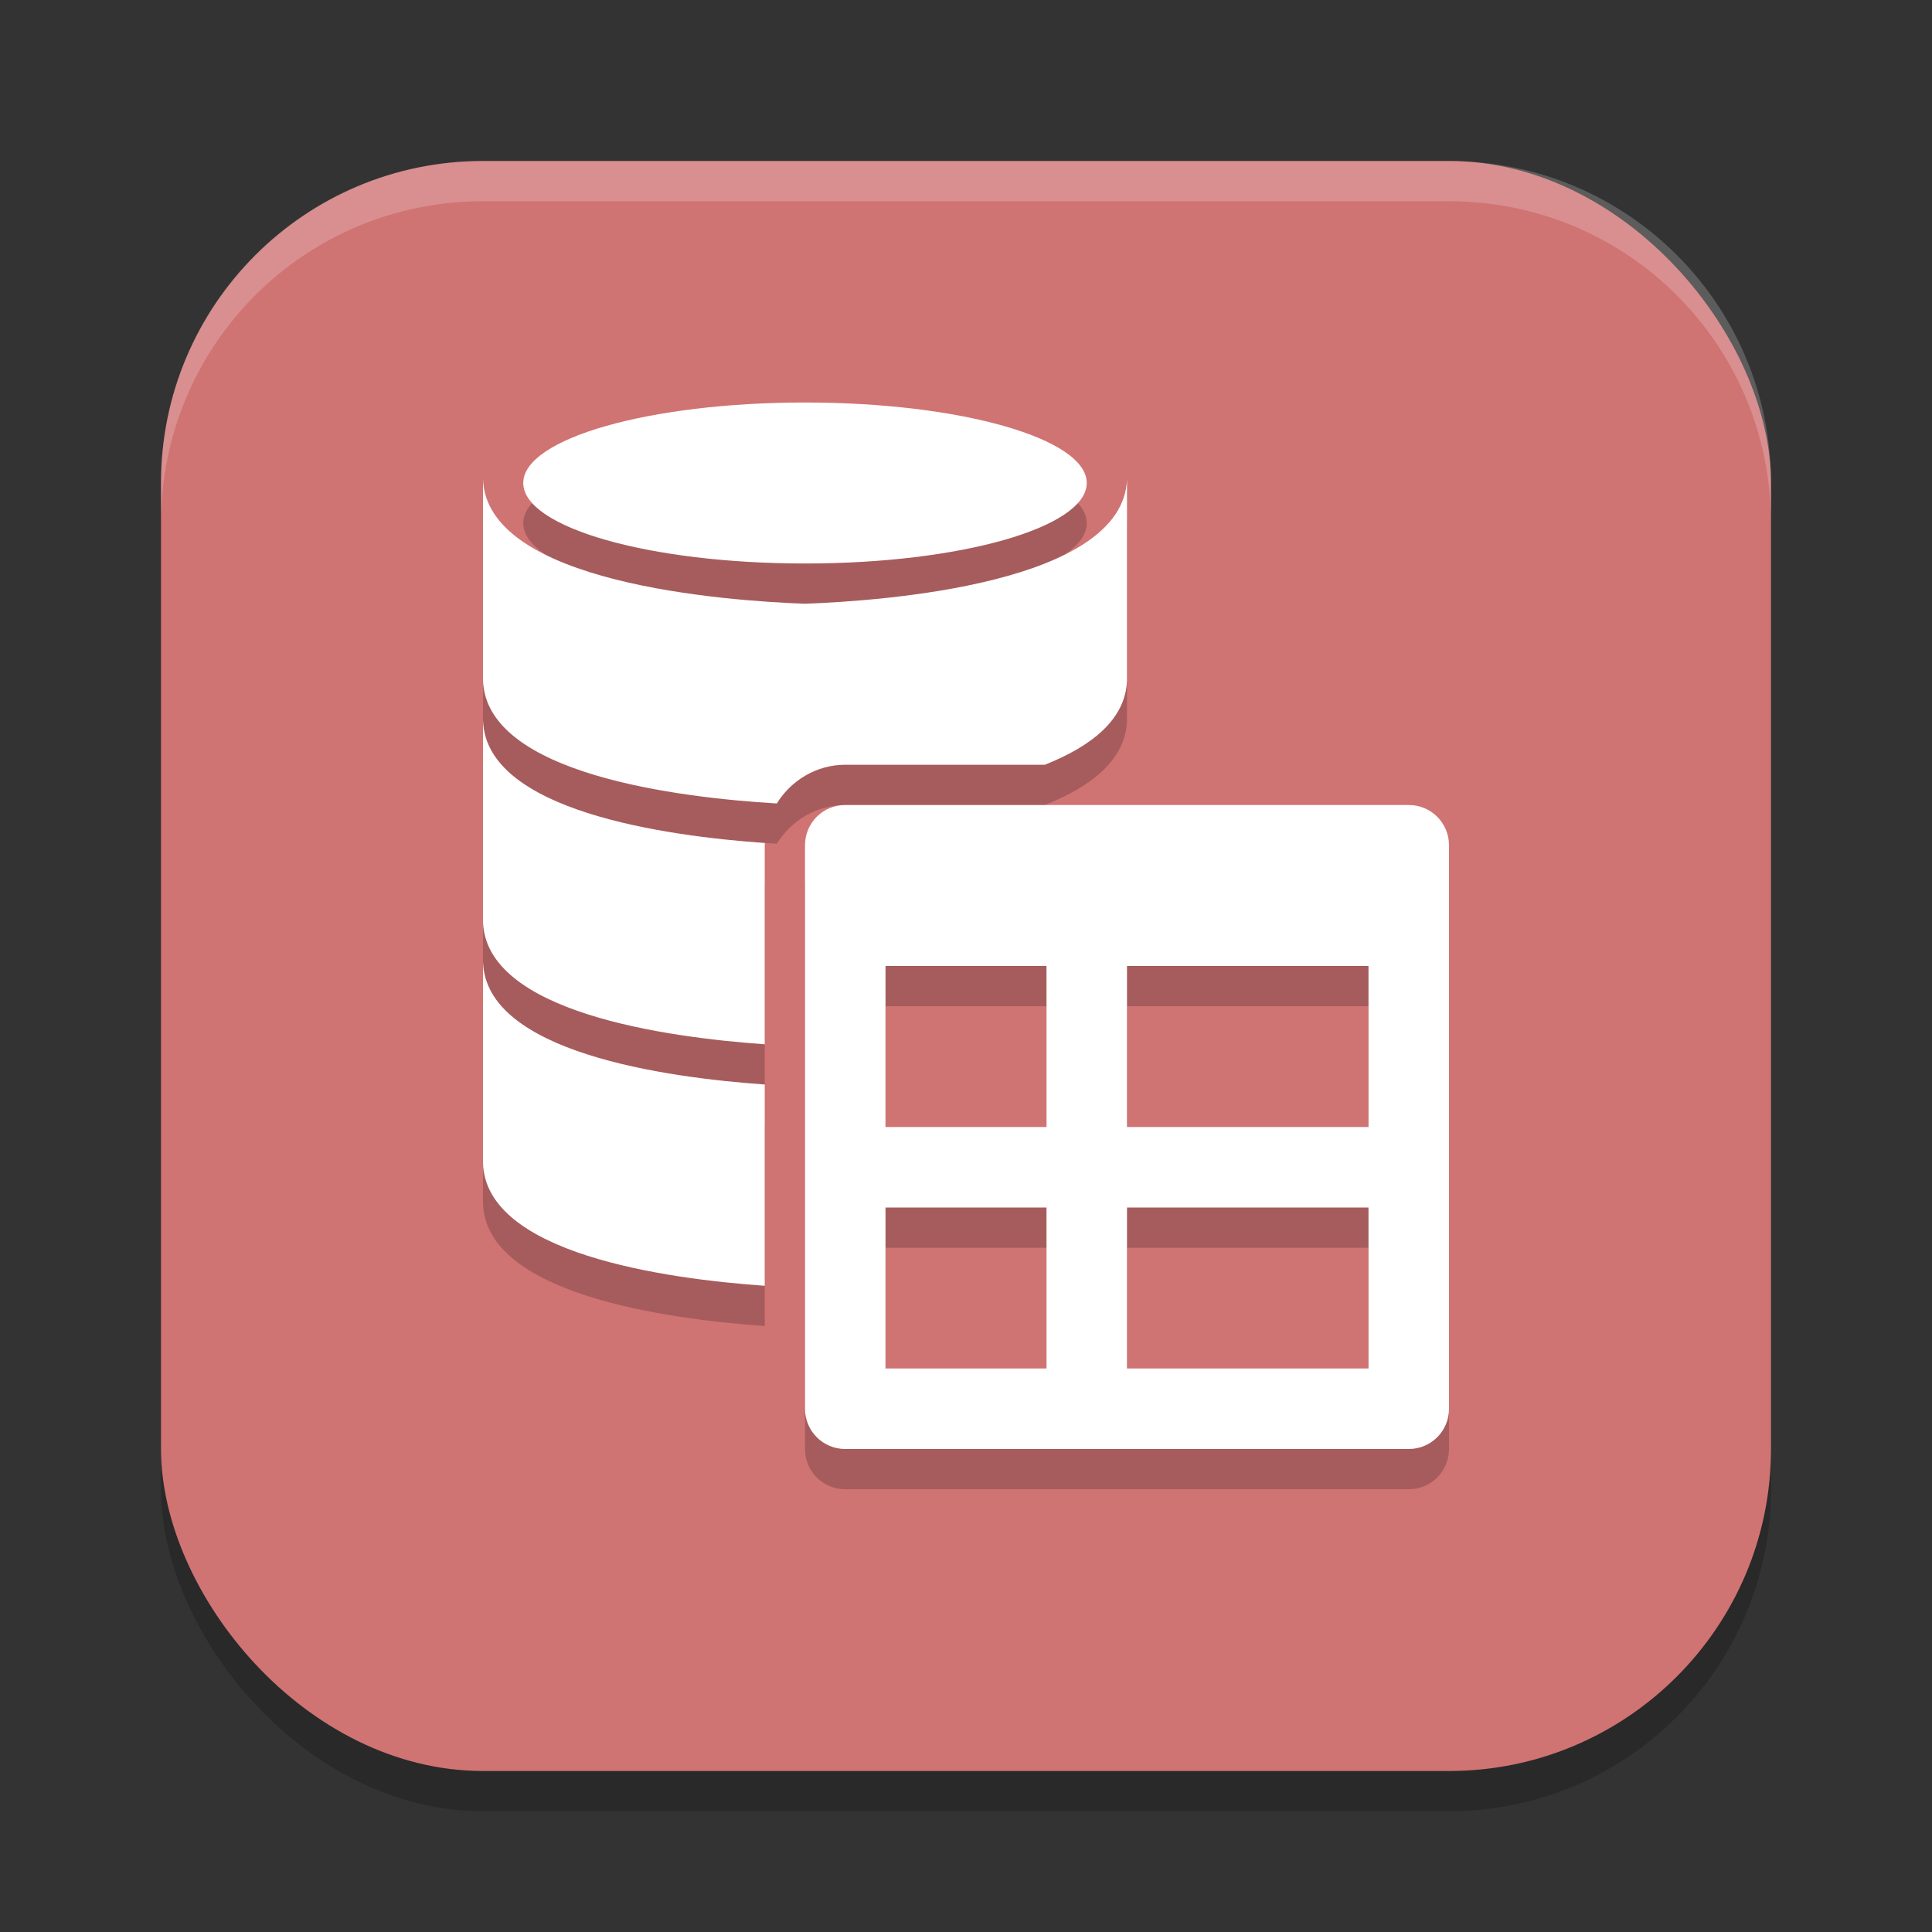 <?xml version="1.0" encoding="UTF-8" standalone="no"?>
<svg
   xmlns:dc="http://purl.org/dc/elements/1.1/"
   xmlns:cc="http://creativecommons.org/ns#"
   xmlns:rdf="http://www.w3.org/1999/02/22-rdf-syntax-ns#"
   xmlns:svg="http://www.w3.org/2000/svg"
   xmlns="http://www.w3.org/2000/svg"
   xmlns:sodipodi="http://sodipodi.sourceforge.net/DTD/sodipodi-0.dtd"
   xmlns:inkscape="http://www.inkscape.org/namespaces/inkscape"
   width="48"
   height="48"
   version="1.1"
   id="svg16"
   sodipodi:docname="datastudio.svg"
   inkscape:version="0.92.5 (2060ec1f9f, 2020-04-08)">
  <rect width="100%" height="100%" fill="#333333" stroke="none"/>
  <defs
     id="defs20" />
  <sodipodi:namedview
     pagecolor="#ffffff"
     bordercolor="#d98c8c"
     borderopacity="1"
     objecttolerance="10"
     gridtolerance="10"
     guidetolerance="10"
     inkscape:pageopacity="0"
     inkscape:pageshadow="2"
     inkscape:window-width="783"
     inkscape:window-height="480"
     id="namedview18"
     showgrid="false"
     inkscape:zoom="4.9166667"
     inkscape:cx="-1.1186441"
     inkscape:cy="24"
     inkscape:window-x="0"
     inkscape:window-y="28"
     inkscape:window-maximized="0"
     inkscape:current-layer="svg16" />
  <rect
     style="opacity:0.2"
     width="40"
     height="40"
     x="4"
     y="5"
     rx="8"
     ry="8"
     id="rect2" />
  <rect
     style="fill:#d07373;fill-opacity:1"
     width="40"
     height="40"
     x="4"
     y="4"
     rx="8"
     ry="8"
     id="rect4" />
  <path
     style="opacity:0.2"
     d="m 21,21 c -0.554,0 -1,0.446 -1,1 v 14 c 0,0.554 0.446,1 1,1 h 14 c 0.554,0 1,-0.446 1,-1 V 22 c 0,-0.554 -0.446,-1 -1,-1 z m 1,4 h 4 v 4 h -4 z m 6,0 h 6 v 4 h -6 z m -6,6 h 4 v 4 h -4 z m 6,0 h 6 v 4 h -6 z"
     id="path6" />
  <path
     style="fill:#ffffff"
     d="M 21 20 C 20.446 20 20 20.446 20 21 L 20 35 C 20 35.554 20.446 36 21 36 L 35 36 C 35.554 36 36 35.554 36 35 L 36 21 C 36 20.446 35.554 20 35 20 L 21 20 z M 22 24 L 26 24 L 26 28 L 22 28 L 22 24 z M 28 24 L 34 24 L 34 28 L 28 28 L 28 24 z M 22 30 L 26 30 L 26 34 L 22 34 L 22 30 z M 28 30 L 34 30 L 34 34 L 28 34 L 28 30 z"
     id="path8" />
  <path
     style="opacity:0.2"
     d="m 20,11 c -3.866,0 -7,0.895 -7,2 0,1.105 3.134,2 7,2 3.866,0 7,-0.895 7,-2 0,-1.105 -3.134,-2 -7,-2 z m -8,1.9 v 5 c 0.073,2.344 4.903,2.919 7.299,3.062 C 19.654,20.389 20.287,20 21,20 h 4.959 C 27.117,19.54 27.97,18.872 28,17.9 v -5 C 27.92,15.495 21.978,15.927 20,16 18.022,15.927 12.08,15.495 12,12.9 Z m 0,6 v 5 c 0.07,2.245 4.519,2.87 7,3.045 V 22 c 0,-0.018 0.001,-0.036 0.002,-0.055 C 16.521,21.77 12.07,21.146 12,18.9 Z m 0,6 v 5 c 0.07,2.245 4.519,2.87 7,3.045 v -5 c -2.481,-0.175 -6.93,-0.8 -7,-3.045 z"
     id="path10" />
  <path
     style="fill:#ffffff"
     d="m 20,10 c -3.866,0 -7,0.895 -7,2 0,1.105 3.134,2 7,2 3.866,0 7,-0.895 7,-2 0,-1.105 -3.134,-2 -7,-2 z m -8,1.9 v 5 c 0.073,2.344 4.903,2.919 7.299,3.062 C 19.654,19.389 20.287,19 21,19 h 4.959 C 27.117,18.54 27.97,17.872 28,16.9 v -5 C 27.92,14.495 21.978,14.927 20,15 18.022,14.927 12.08,14.495 12,11.9 Z m 0,6 v 5 c 0.07,2.245 4.519,2.87 7,3.045 V 21 c 0,-0.018 0.001,-0.036 0.002,-0.055 C 16.521,20.77 12.07,20.146 12,17.9 Z m 0,6 v 5 c 0.07,2.245 4.519,2.87 7,3.045 v -5 c -2.481,-0.175 -6.93,-0.8 -7,-3.045 z"
     id="path12" />
  <path
     style="opacity:0.2;fill:#ffffff"
     d="M 12 4 C 7.568 4 4 7.568 4 12 L 4 13 C 4 8.568 7.568 5 12 5 L 36 5 C 40.432 5 44 8.568 44 13 L 44 12 C 44 7.568 40.432 4 36 4 L 12 4 z"
     id="path14" />
</svg>

